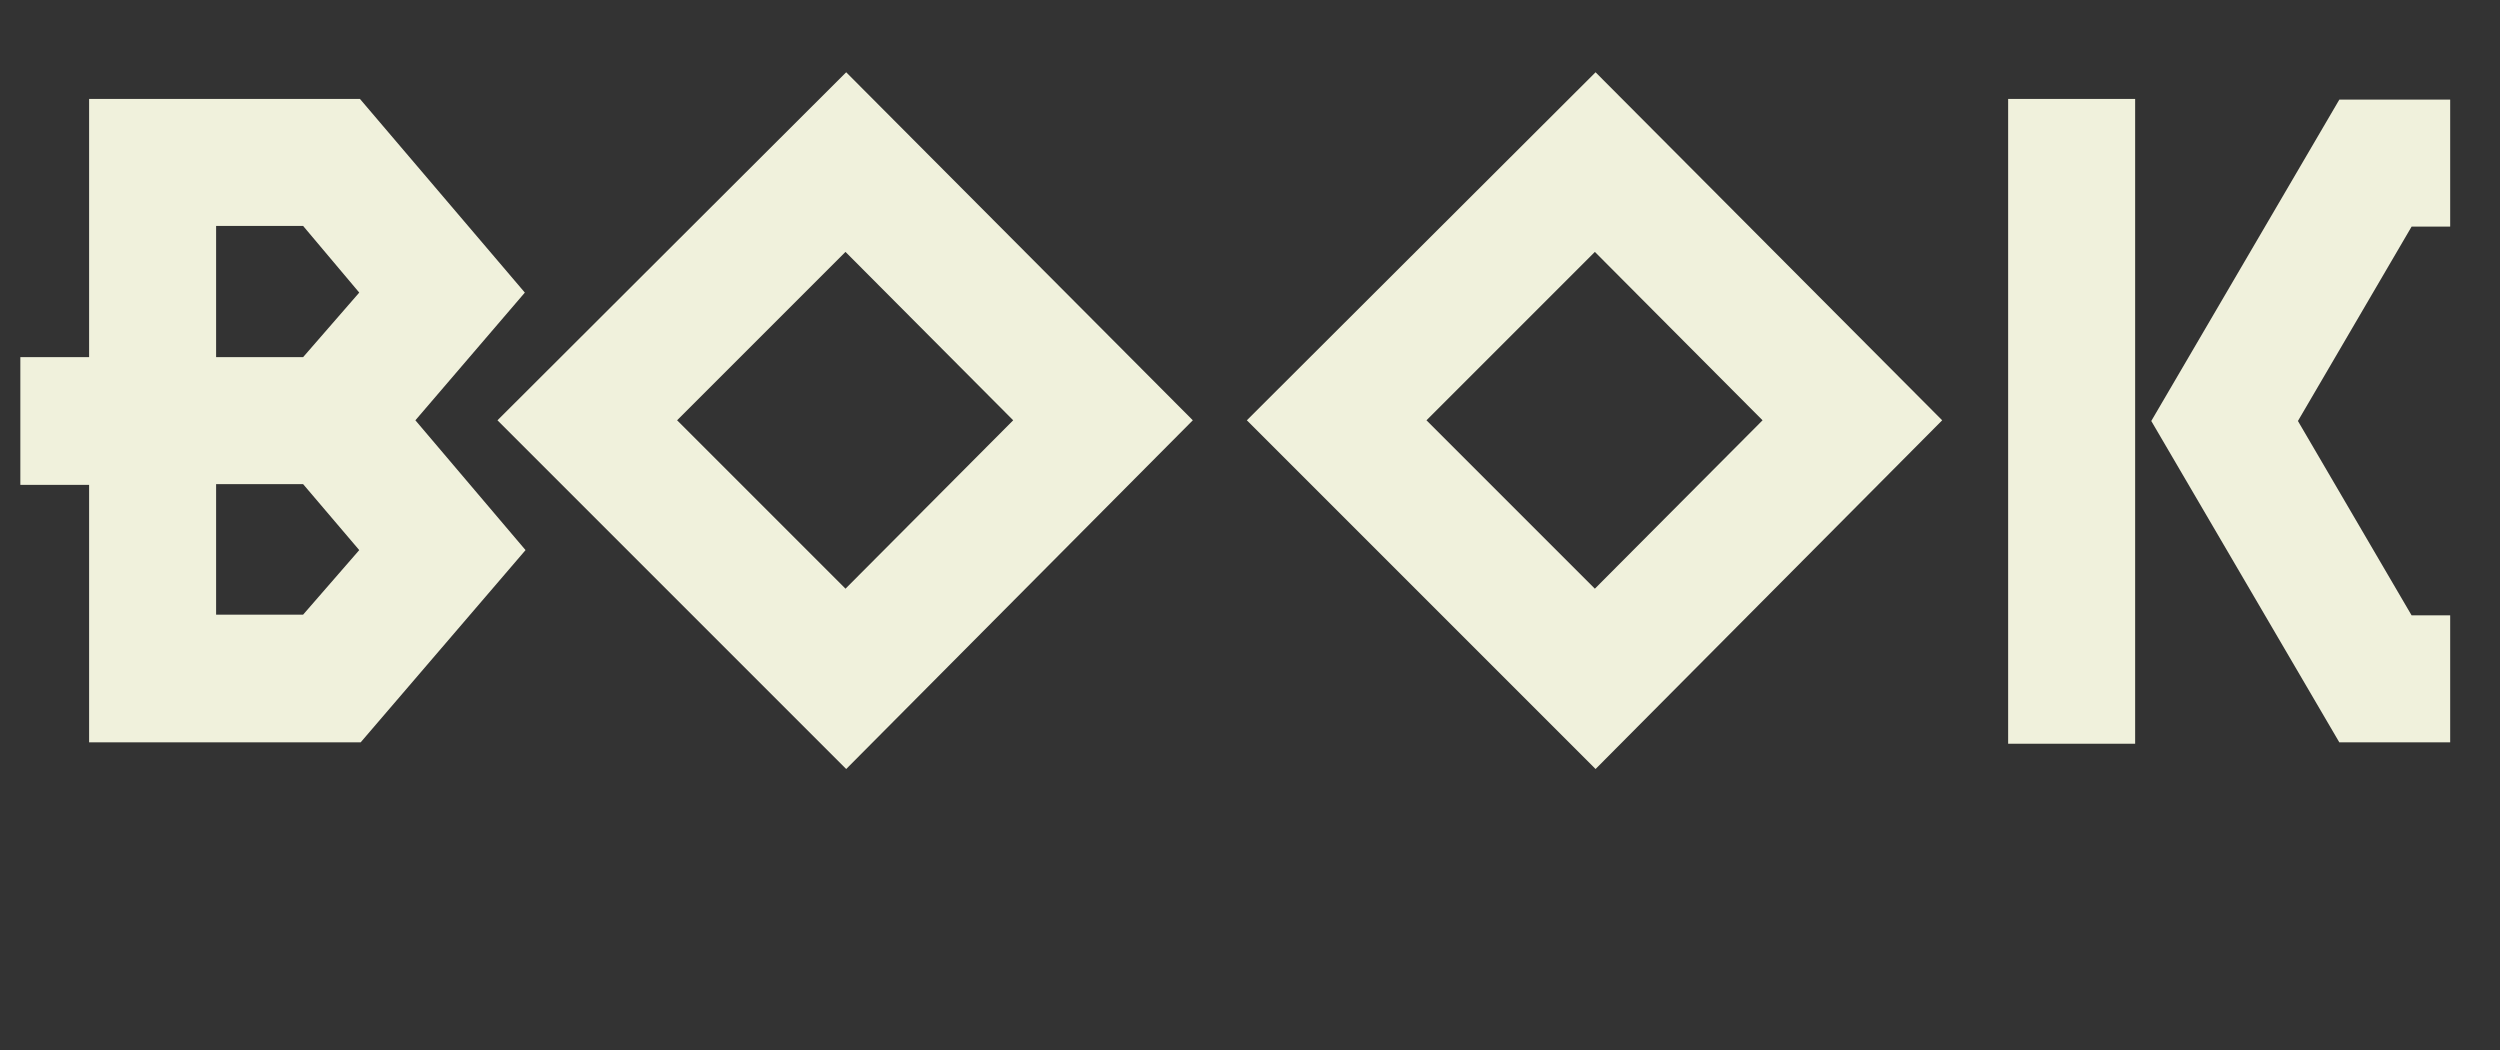 <?xml version="1.0" encoding="utf-8"?>
<!-- Generator: Adobe Illustrator 21.0.2, SVG Export Plug-In . SVG Version: 6.00 Build 0)  -->
<svg version="1.1" id="Layer_1" xmlns="http://www.w3.org/2000/svg" xmlns:xlink="http://www.w3.org/1999/xlink" x="0px" y="0px"
	 viewBox="0 0 356.3 149.7" style="enable-background:new 0 0 356.3 149.7;" xml:space="preserve">
<rect x="0" y="0" width="356.3" height="149.7" fill="#333333" stroke="none"/>
<style type="text/css">
	.st0{enable-background:new    ;}
	.st1{fill:#F0F1DC;}
</style>
<g class="st0">
	<path class="st1" d="M74.9,78.4l-23.5,27.4H12.7V69.1H2.9V50.9h9.8V14.1h38.6l23.5,27.6L59.2,59.9L74.9,78.4z M51.2,41.7l-8-9.5
		H30.8v18.7h12.4L51.2,41.7z M51.2,78.4l-8-9.4H30.8v18.6h12.4L51.2,78.4z"/>
</g>
<g class="st0">
	<path class="st1" d="M170,59.9l-49.4,49.7L70.9,59.9l49.7-49.6L170,59.9z M144.4,59.9l-23.9-24l-24,24l24,24L144.4,59.9z"/>
	<path class="st1" d="M276.8,59.9l-49.4,49.7l-49.7-49.7l49.7-49.6L276.8,59.9z M251.2,59.9l-23.9-24l-24,24l24,24L251.2,59.9z"/>
</g>
<g class="st0">
	<path class="st1" d="M304.3,106h-18.1V14.1h18.1V106z M349.2,105.8h-15.8l-26.8-45.8l26.8-45.8h15.8v18.1h-5.5l-16.2,27.7
		l16.2,27.7h5.5V105.8z"/>
</g>
</svg>
